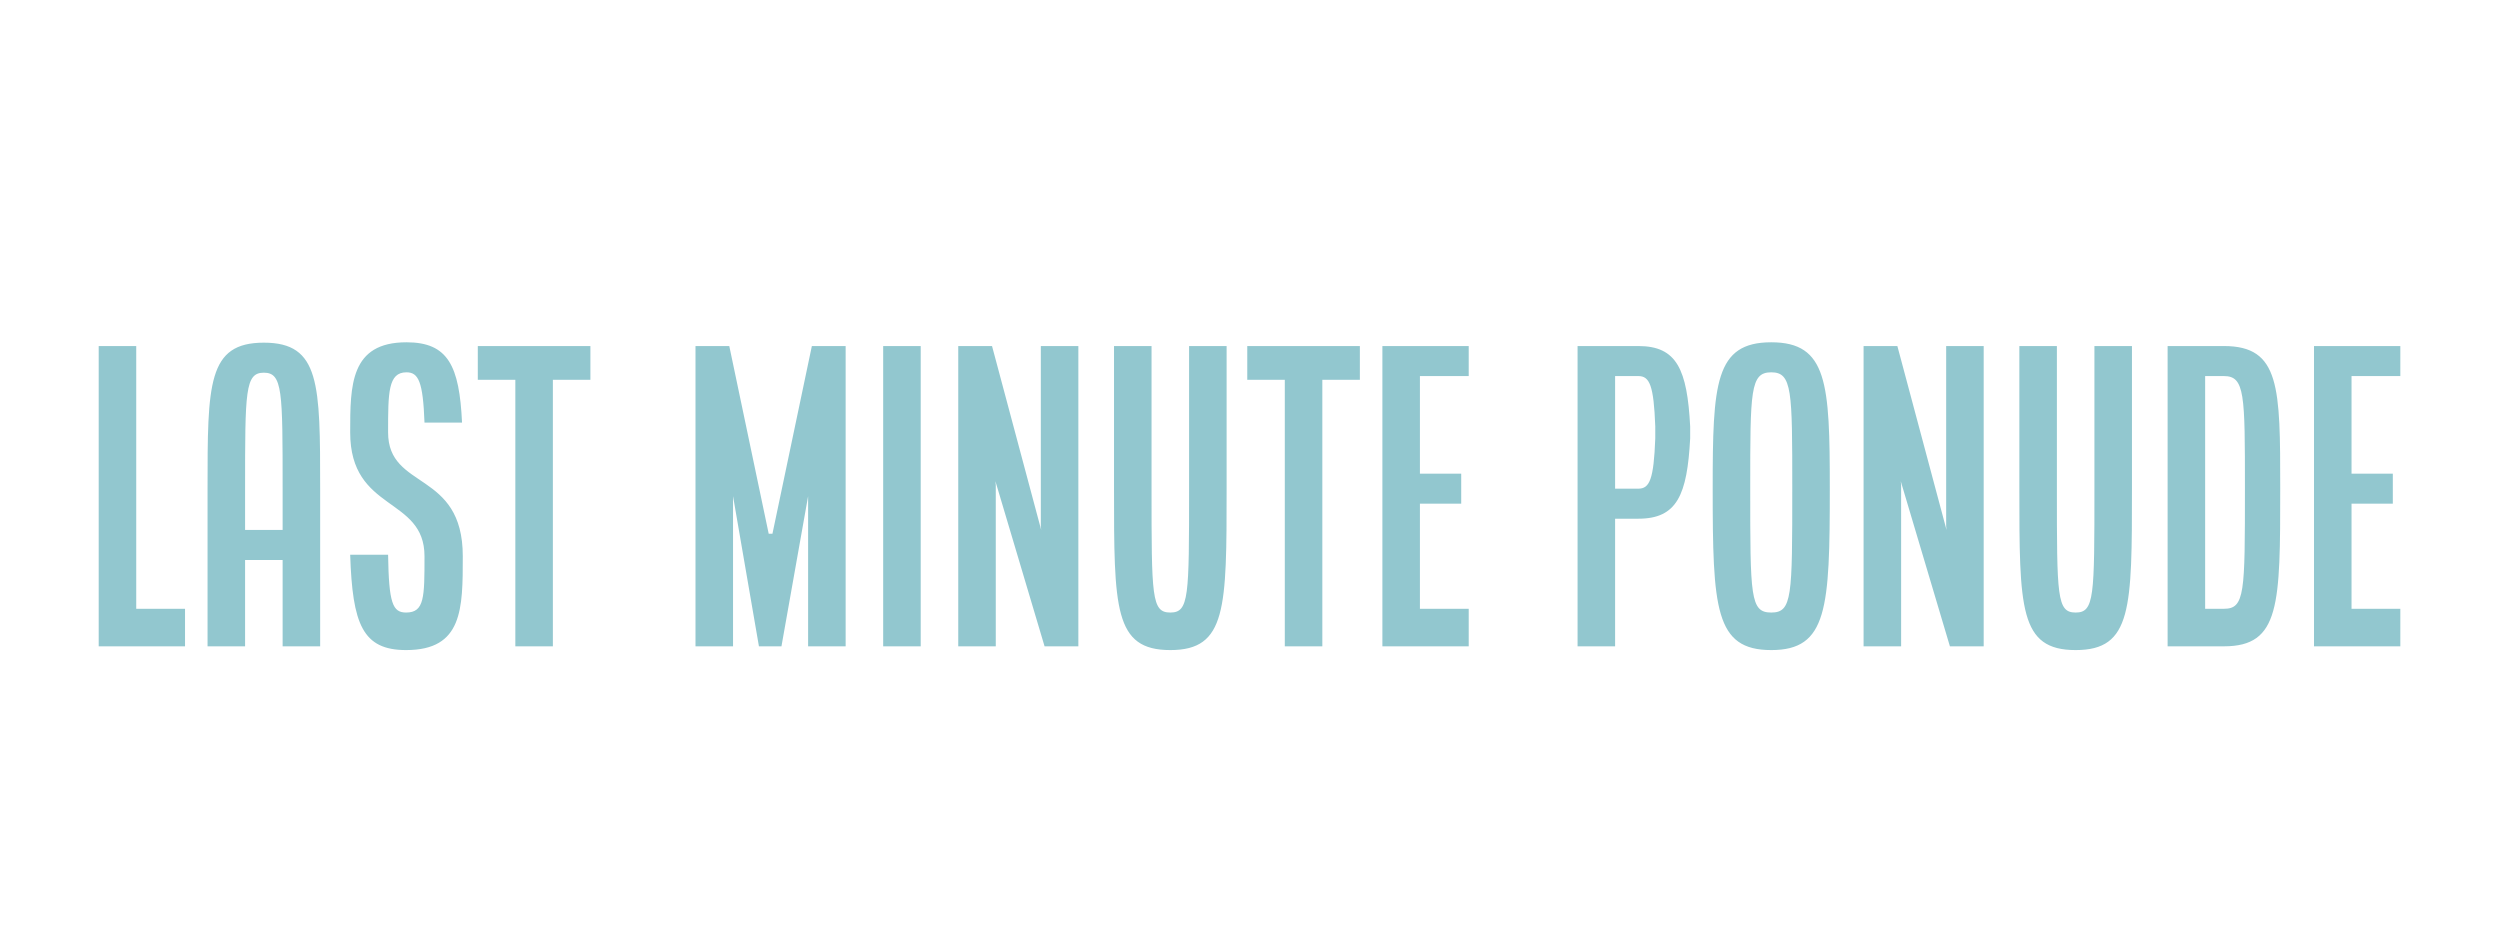 <svg xmlns="http://www.w3.org/2000/svg" xmlns:xlink="http://www.w3.org/1999/xlink" version="1.1" width="480" height="180" viewBox="0 0 1080 1080" xml:space="preserve">
<g transform="matrix(10.81 0 0 10.81 539.44 571.6)">
<path style="stroke: none; stroke-width: 1; stroke-dasharray: none; stroke-linecap: butt; stroke-dashoffset: 0; stroke-linejoin: miter; stroke-miterlimit: 4; fill:#92c7cf; fill-rule: nonzero; opacity: 1;" vector-effect="non-scaling-stroke" transform=" translate(-124.64, -24)" d="M 2 40 L 2 8 L 6 8 L 6 36 L 11.2 36 L 11.2 40 L 2 40 z M 13.6 40 L 13.6 23.2 C 13.6 12.04 13.6 7.64 19.6 7.64 C 25.6 7.64 25.6 12.04 25.6 23.2 L 25.6 40 L 21.6 40 L 21.6 30.8 L 17.6 30.8 L 17.6 40 L 13.6 40 z M 17.6 27.6 L 21.6 27.6 L 21.6 23.2 C 21.6 12.8 21.6 10.84 19.6 10.84 C 17.6 10.84 17.6 12.8 17.6 23.2 L 17.6 27.6 z M 28.8 30.24 L 32.84 30.24 C 32.92 35.4 33.32 36.4 34.76 36.4 C 36.72 36.4 36.72 34.76 36.72 30.4 C 36.72 24 28.8 25.72 28.8 17.2 C 28.8 12.2 28.8 7.6 34.8 7.6 C 39.24 7.6 40.44 10.12 40.72 16.16 L 36.72 16.16 C 36.56 11.8 36.08 10.8 34.8 10.8 C 32.84 10.8 32.84 12.96 32.84 17.2 C 32.84 23.4 40.8 21.2 40.8 30.4 C 40.8 36 40.8 40.4 34.76 40.4 C 30.12 40.4 29.04 37.64 28.8 30.24 z M 42.4 11.6 L 42.4 8 L 54.4 8 L 54.4 11.6 L 50.4 11.6 L 50.4 40 L 46.4 40 L 46.4 11.6 L 42.4 11.6 z M 65.6 40 L 65.6 8 L 69.2 8 L 73.4 28 L 73.8 28 L 78 8 L 81.6 8 L 81.6 40 L 77.6 40 L 77.6 24 L 74.76 40 L 72.36 40 L 69.6 24 L 69.6 40 L 65.6 40 z M 85.6 40 L 85.6 8 L 89.6 8 L 89.6 40 L 85.6 40 z M 93.6 40 L 93.6 8 L 97.2 8 L 102.44 27.6 L 102.4 27.2 L 102.4 8 L 106.4 8 L 106.4 40 L 102.8 40 L 97.56 22.4 L 97.6 22.8 L 97.6 40 L 93.6 40 z M 110.2 23.16 L 110.2 8 L 114.2 8 L 114.2 23.16 C 114.2 34.72 114.2 36.4 116.2 36.4 C 118.2 36.4 118.2 34.72 118.2 23.16 L 118.2 8 L 122.2 8 L 122.2 23.16 C 122.2 35.96 122.2 40.4 116.2 40.4 C 110.2 40.4 110.2 35.96 110.2 23.16 z M 124.4 11.6 L 124.4 8 L 136.4 8 L 136.4 11.6 L 132.4 11.6 L 132.4 40 L 128.4 40 L 128.4 11.6 L 124.4 11.6 z M 138.8 40 L 138.8 8 L 148 8 L 148 11.2 L 142.8 11.2 L 142.8 21.6 L 147.2 21.6 L 147.2 24.8 L 142.8 24.8 L 142.8 36 L 148 36 L 148 40 L 138.8 40 z M 159.6 40 L 159.6 8 L 166.08 8 C 170.2 8 171.28 10.52 171.6 16.56 L 171.6 17.84 C 171.28 23.88 170.2 26.4 166.08 26.4 L 163.6 26.4 L 163.6 40 L 159.6 40 z M 163.6 23.2 L 166.08 23.2 C 167.28 23.2 167.72 22.2 167.88 17.84 L 167.88 16.56 C 167.72 12.2 167.28 11.2 166.08 11.2 L 163.6 11.2 L 163.6 23.2 z M 174 23.16 C 174 12 174.24 7.6 180.24 7.6 C 186.24 7.6 186.48 12 186.48 23.16 C 186.48 35.96 186.24 40.4 180.24 40.4 C 174.24 40.4 174 35.96 174 23.16 z M 178 23.16 C 178 34.72 178 36.4 180.24 36.4 C 182.48 36.4 182.48 34.72 182.48 23.16 C 182.48 12.76 182.48 10.8 180.24 10.8 C 178 10.8 178 12.76 178 23.16 z M 190.08 40 L 190.08 8 L 193.68 8 L 198.92 27.6 L 198.88 27.2 L 198.88 8 L 202.88 8 L 202.88 40 L 199.28 40 L 194.04 22.4 L 194.08 22.8 L 194.08 40 L 190.08 40 z M 206.68 23.16 L 206.68 8 L 210.68 8 L 210.68 23.16 C 210.68 34.72 210.68 36.4 212.68 36.4 C 214.68 36.4 214.68 34.72 214.68 23.16 L 214.68 8 L 218.68 8 L 218.68 23.16 C 218.68 35.96 218.68 40.4 212.68 40.4 C 206.68 40.4 206.68 35.96 206.68 23.16 z M 222.48 40 L 222.48 8 L 228.48 8 C 234.48 8 234.48 12.4 234.48 23.16 C 234.48 35.56 234.48 40 228.48 40 L 222.48 40 z M 226.48 36 L 228.48 36 C 230.72 36 230.72 34.32 230.72 23.16 C 230.72 13.16 230.72 11.2 228.48 11.2 L 226.48 11.2 L 226.48 36 z M 238.08 40 L 238.08 8 L 247.28 8 L 247.28 11.2 L 242.08 11.2 L 242.08 21.6 L 246.48 21.6 L 246.48 24.8 L 242.08 24.8 L 242.08 36 L 247.28 36 L 247.28 40 L 238.08 40 z" stroke-linecap="round"/>
</g>
</svg>